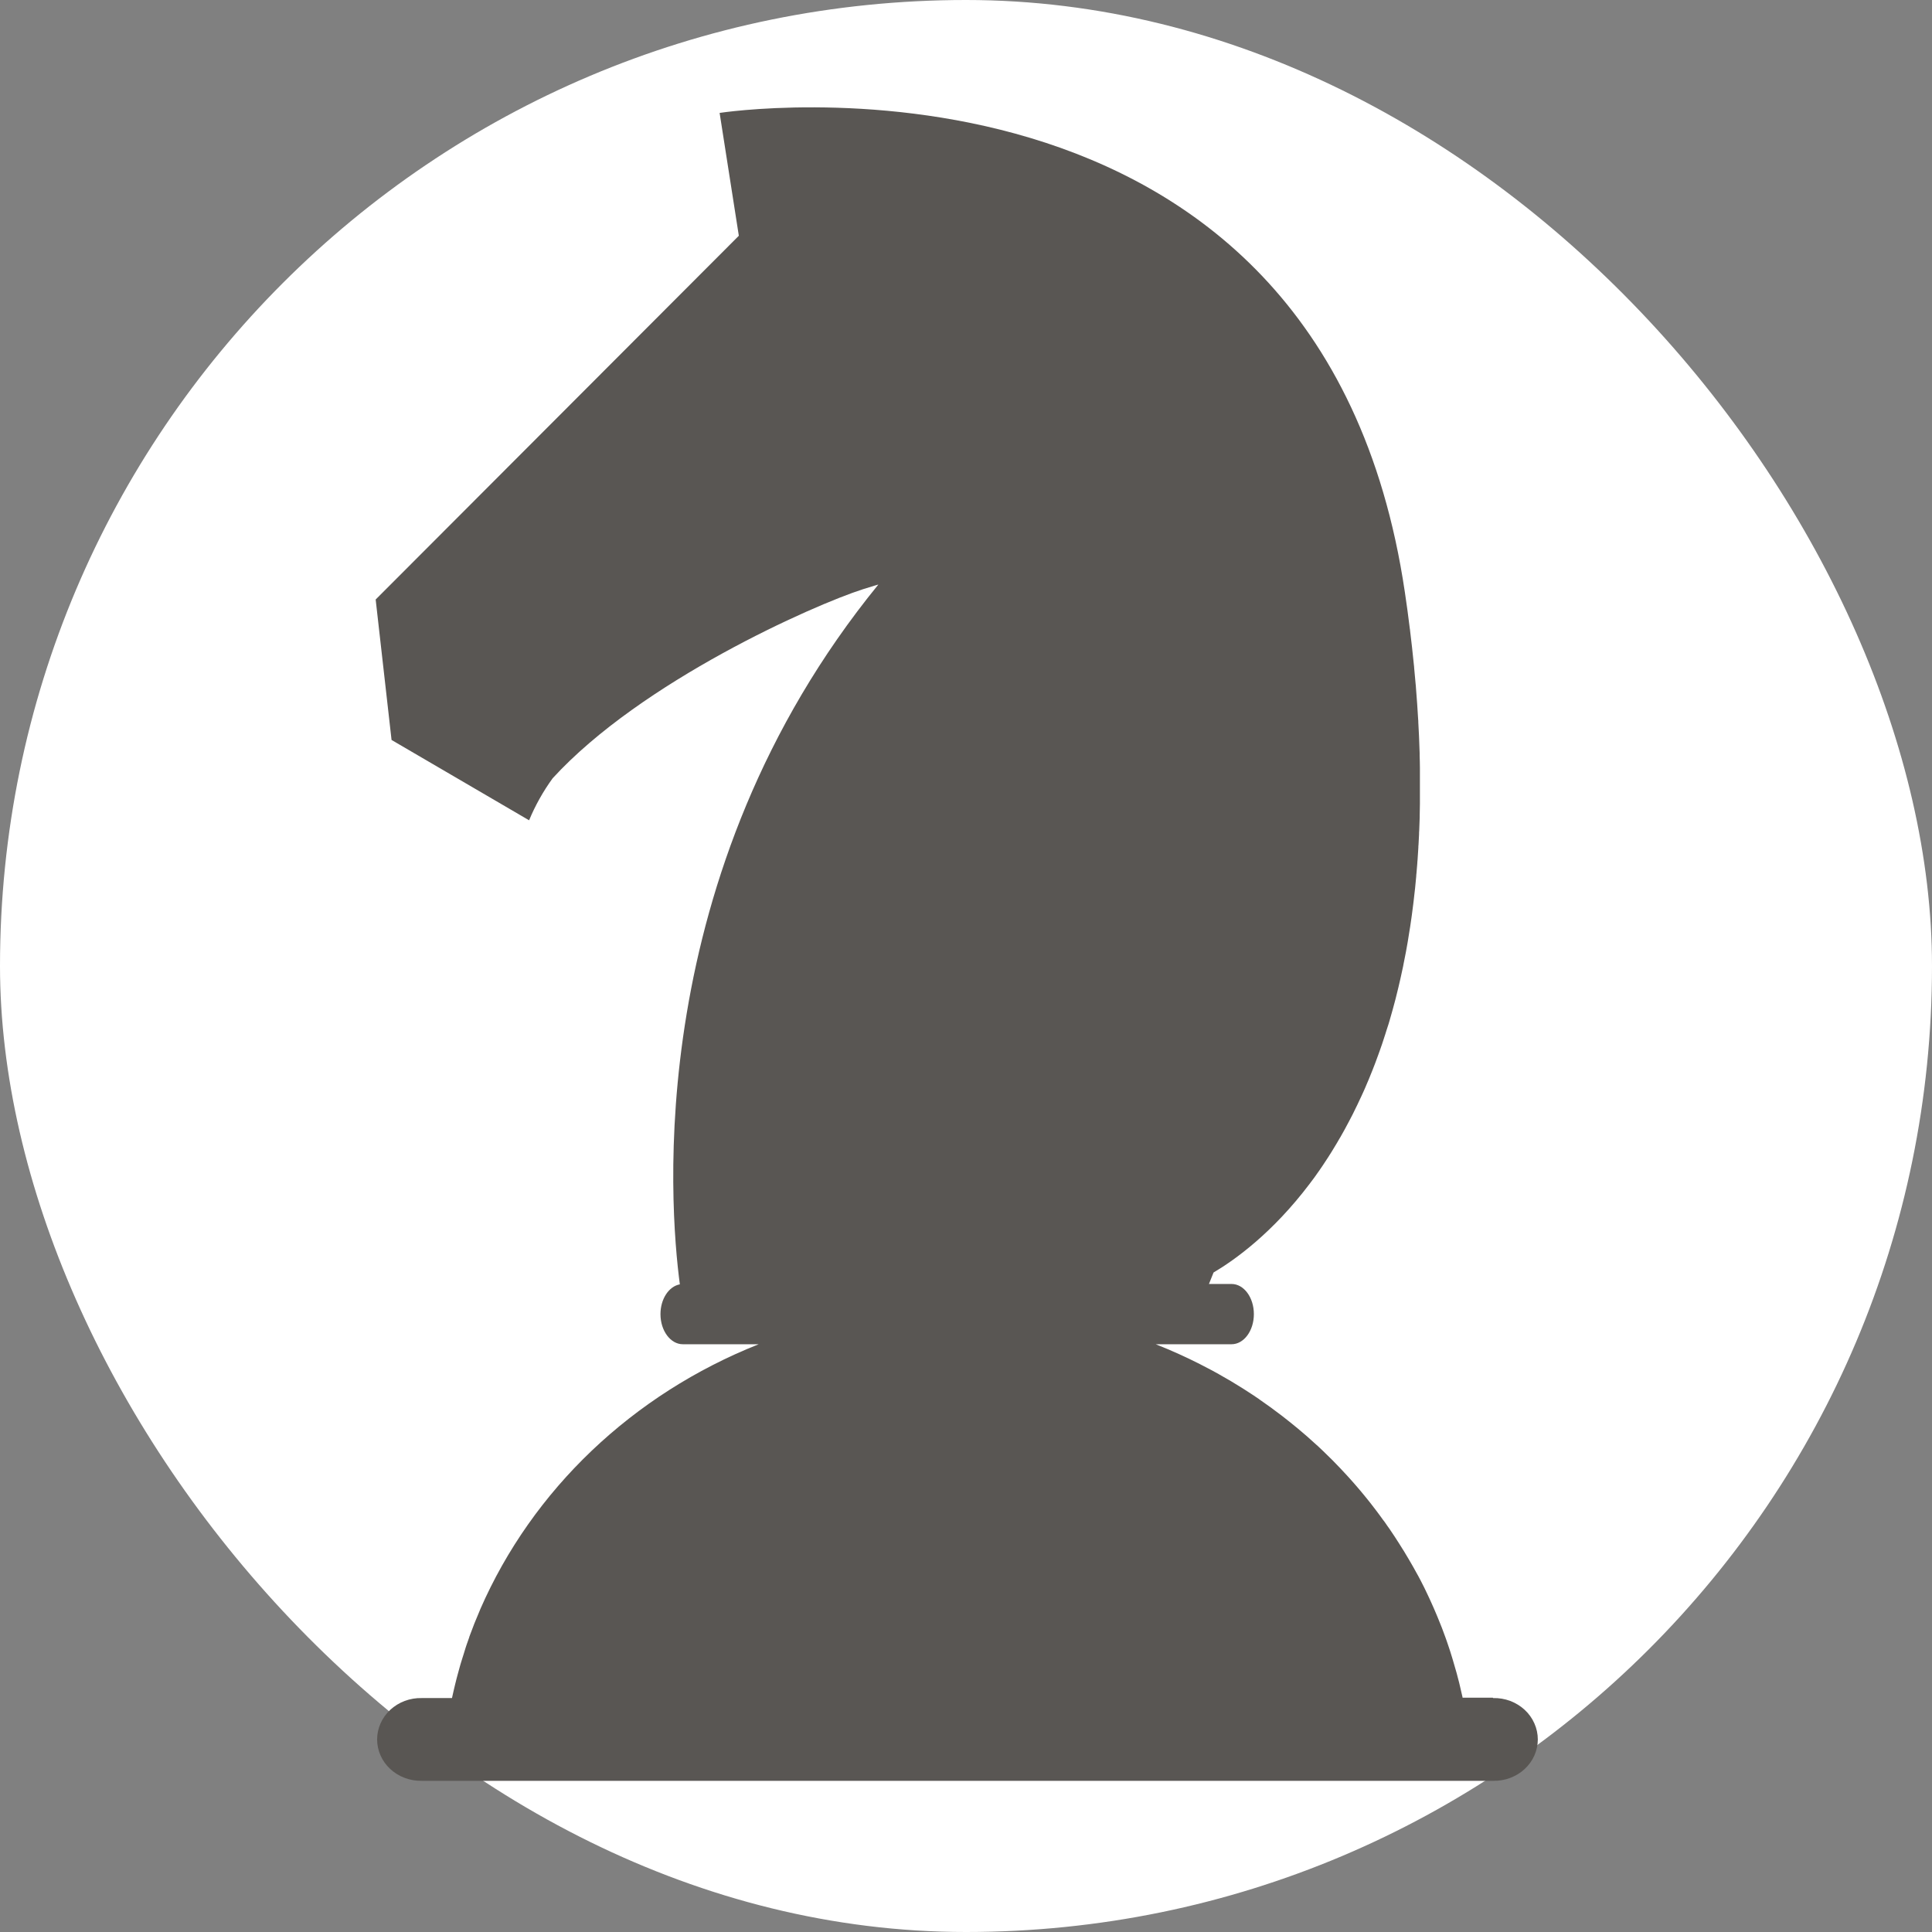 <svg width="36" height="36" viewBox="0 0 36 36" fill="none" xmlns="http://www.w3.org/2000/svg">
<rect x="0" y="0" width="36" height="36" fill="#808080" stroke="none"/>
<rect width="36" height="36" rx="18" fill="white"/>
<path d="M27.816 31.634H27.253C27.253 31.628 27.251 31.622 27.25 31.616L27.234 31.547C27.224 31.502 27.213 31.457 27.203 31.413C27.198 31.392 27.193 31.371 27.188 31.35C27.173 31.291 27.157 31.232 27.142 31.174L27.137 31.157C27.12 31.093 27.101 31.03 27.082 30.967L27.064 30.906C27.05 30.862 27.037 30.819 27.024 30.776C27.017 30.753 27.009 30.729 27.001 30.706C26.987 30.665 26.973 30.623 26.959 30.582C26.951 30.56 26.943 30.538 26.936 30.517C26.917 30.465 26.898 30.414 26.879 30.363C26.875 30.352 26.871 30.342 26.867 30.331C26.844 30.271 26.82 30.211 26.795 30.152C26.786 30.13 26.777 30.109 26.768 30.087C26.752 30.05 26.735 30.009 26.718 29.97L26.686 29.898C26.67 29.86 26.653 29.823 26.635 29.785C26.625 29.762 26.613 29.739 26.602 29.715C26.582 29.672 26.563 29.63 26.541 29.587C26.532 29.572 26.525 29.555 26.516 29.538C26.488 29.483 26.46 29.426 26.43 29.372L26.391 29.302L26.335 29.201L26.292 29.126C26.274 29.095 26.256 29.063 26.237 29.032C26.222 29.006 26.207 28.981 26.192 28.957C26.172 28.923 26.153 28.89 26.13 28.856L26.073 28.765C26.047 28.723 26.02 28.68 25.992 28.639C25.975 28.613 25.957 28.587 25.94 28.561C25.922 28.535 25.903 28.506 25.884 28.478C25.865 28.451 25.844 28.424 25.827 28.397C25.809 28.37 25.791 28.345 25.772 28.322C25.753 28.298 25.732 28.267 25.712 28.239L25.657 28.165C25.617 28.115 25.581 28.065 25.542 28.015L25.488 27.947C25.465 27.918 25.442 27.889 25.418 27.861L25.366 27.798C25.342 27.769 25.318 27.741 25.293 27.712L25.242 27.653L25.165 27.566L25.12 27.516C25.025 27.412 24.929 27.31 24.83 27.21L24.786 27.167L24.695 27.078L24.651 27.035C24.619 27.005 24.588 26.975 24.556 26.945L24.523 26.916C24.411 26.812 24.296 26.712 24.18 26.616L24.148 26.59C24.111 26.559 24.075 26.53 24.039 26.501L24.002 26.472C23.963 26.442 23.927 26.412 23.889 26.383L23.869 26.368C23.74 26.269 23.608 26.173 23.474 26.081L23.456 26.067C23.414 26.039 23.371 26.01 23.329 25.982L23.301 25.964C23.257 25.935 23.213 25.907 23.17 25.879L23.162 25.874C23.017 25.782 22.869 25.694 22.718 25.61L22.712 25.606C22.665 25.579 22.617 25.554 22.569 25.528L22.548 25.517C22.294 25.381 22.033 25.256 21.765 25.142L21.748 25.135C21.678 25.105 21.607 25.076 21.535 25.048H22.948C23.178 25.048 23.364 24.797 23.364 24.487C23.364 24.176 23.178 23.925 22.948 23.925H22.527C22.553 23.862 22.582 23.791 22.613 23.711C23.011 23.476 23.711 22.975 24.406 22.055L24.411 22.048C24.464 21.98 24.516 21.908 24.566 21.835L24.577 21.82C24.627 21.748 24.678 21.673 24.727 21.596L24.741 21.575C24.765 21.538 24.788 21.5 24.812 21.463C24.812 21.463 24.812 21.46 24.815 21.458C24.839 21.42 24.863 21.379 24.887 21.339L24.903 21.313C24.923 21.279 24.944 21.244 24.964 21.208C24.968 21.202 24.972 21.195 24.976 21.189C24.999 21.148 25.022 21.107 25.045 21.066L25.061 21.037C25.08 21.002 25.099 20.968 25.117 20.932C25.123 20.923 25.128 20.913 25.133 20.902C25.155 20.86 25.177 20.817 25.2 20.774L25.215 20.744C25.232 20.709 25.25 20.673 25.267 20.637L25.286 20.599C25.308 20.555 25.329 20.51 25.349 20.465L25.363 20.436C25.38 20.399 25.397 20.361 25.414 20.324L25.434 20.279C25.454 20.234 25.474 20.188 25.492 20.142C25.496 20.134 25.5 20.125 25.503 20.117C25.52 20.075 25.538 20.032 25.555 19.988L25.575 19.939C25.591 19.898 25.607 19.856 25.623 19.815L25.635 19.783C25.654 19.734 25.672 19.683 25.69 19.633L25.709 19.58C25.723 19.541 25.737 19.5 25.751 19.46C25.756 19.445 25.761 19.43 25.766 19.415C25.783 19.363 25.8 19.31 25.817 19.258C25.823 19.239 25.829 19.22 25.834 19.203L25.874 19.08C25.879 19.062 25.884 19.043 25.89 19.026C25.906 18.972 25.922 18.917 25.937 18.861C25.942 18.843 25.947 18.825 25.952 18.808C25.964 18.764 25.976 18.721 25.987 18.678C25.992 18.658 25.997 18.638 26.003 18.618C26.017 18.561 26.032 18.503 26.046 18.444L26.058 18.395C26.069 18.348 26.08 18.301 26.091 18.253L26.105 18.19C26.119 18.129 26.132 18.068 26.145 18.006C26.147 17.994 26.15 17.981 26.152 17.968C26.163 17.915 26.174 17.86 26.184 17.806C26.188 17.784 26.192 17.762 26.197 17.74C26.207 17.684 26.217 17.628 26.227 17.572C26.229 17.56 26.231 17.548 26.233 17.537C26.244 17.471 26.255 17.404 26.265 17.337C26.269 17.315 26.273 17.293 26.276 17.27C26.284 17.215 26.292 17.161 26.3 17.105L26.307 17.055C26.316 16.986 26.325 16.916 26.334 16.846C26.337 16.824 26.339 16.802 26.342 16.779C26.349 16.724 26.355 16.667 26.361 16.611C26.363 16.591 26.366 16.571 26.368 16.551C26.375 16.478 26.382 16.405 26.389 16.332C26.389 16.311 26.392 16.291 26.394 16.27C26.399 16.211 26.404 16.151 26.409 16.091C26.409 16.069 26.412 16.047 26.414 16.025C26.419 15.949 26.424 15.872 26.429 15.794C26.429 15.777 26.429 15.757 26.432 15.741C26.436 15.677 26.439 15.612 26.442 15.547C26.442 15.524 26.442 15.5 26.445 15.476C26.448 15.396 26.451 15.315 26.454 15.233C26.454 15.222 26.454 15.21 26.454 15.199C26.456 15.126 26.457 15.052 26.458 14.978C26.458 14.954 26.458 14.929 26.458 14.905C26.458 14.825 26.458 14.745 26.458 14.664V14.645C26.458 14.559 26.458 14.472 26.458 14.383V14.308C26.458 14.233 26.455 14.155 26.453 14.077V14.035C26.451 13.945 26.447 13.854 26.443 13.763C26.443 13.739 26.441 13.715 26.44 13.691C26.437 13.615 26.433 13.537 26.428 13.46C26.428 13.44 26.428 13.422 26.425 13.402C26.42 13.308 26.414 13.214 26.407 13.119L26.402 13.052C26.396 12.973 26.39 12.893 26.384 12.813C26.384 12.79 26.38 12.766 26.378 12.743C26.37 12.646 26.361 12.547 26.351 12.449C26.351 12.43 26.348 12.411 26.346 12.392C26.338 12.308 26.328 12.223 26.319 12.137C26.317 12.111 26.314 12.086 26.311 12.06C26.3 11.958 26.288 11.856 26.275 11.753C26.275 11.74 26.272 11.727 26.27 11.715C26.259 11.622 26.247 11.529 26.234 11.435C26.23 11.408 26.227 11.38 26.223 11.352C26.208 11.246 26.193 11.139 26.177 11.031C24.598 0.374 13.409 2.104 13.409 2.104L13.767 4.393L7 11.171L7.296 13.788L9.859 15.285C9.973 15.01 10.12 14.747 10.297 14.503C11.951 12.695 15.159 11.275 16.078 10.98C16.262 10.921 16.367 10.892 16.367 10.892C11.973 16.283 12.472 22.46 12.668 23.932C12.464 23.969 12.307 24.203 12.307 24.487C12.307 24.797 12.494 25.048 12.724 25.048H14.137C11.787 25.981 9.922 27.757 8.948 29.988C8.947 29.991 8.946 29.994 8.945 29.997C8.873 30.163 8.806 30.331 8.744 30.502C8.744 30.503 8.744 30.505 8.744 30.507C8.727 30.553 8.711 30.599 8.695 30.646C8.69 30.663 8.684 30.68 8.678 30.697C8.664 30.739 8.651 30.781 8.639 30.824C8.632 30.846 8.625 30.868 8.618 30.89C8.605 30.93 8.593 30.97 8.581 31.01L8.56 31.085C8.549 31.123 8.538 31.163 8.528 31.202C8.52 31.229 8.513 31.257 8.506 31.284C8.496 31.322 8.487 31.359 8.478 31.397C8.468 31.434 8.46 31.471 8.451 31.511C8.442 31.551 8.431 31.597 8.422 31.641H7.859C7.75 31.638 7.643 31.657 7.542 31.694C7.441 31.732 7.349 31.789 7.272 31.86C7.194 31.932 7.133 32.018 7.091 32.113C7.049 32.207 7.027 32.309 7.027 32.412C7.027 32.514 7.049 32.616 7.091 32.711C7.133 32.806 7.194 32.891 7.272 32.963C7.349 33.035 7.441 33.091 7.542 33.129C7.643 33.167 7.75 33.185 7.859 33.183H27.823C27.932 33.185 28.04 33.167 28.14 33.129C28.241 33.091 28.333 33.035 28.41 32.963C28.488 32.891 28.549 32.806 28.591 32.711C28.633 32.616 28.655 32.514 28.655 32.412C28.655 32.309 28.633 32.207 28.591 32.113C28.549 32.018 28.488 31.932 28.41 31.86C28.333 31.789 28.241 31.732 28.14 31.694C28.04 31.657 27.932 31.638 27.823 31.641L27.816 31.634Z" fill="#595653"/>
</svg>
